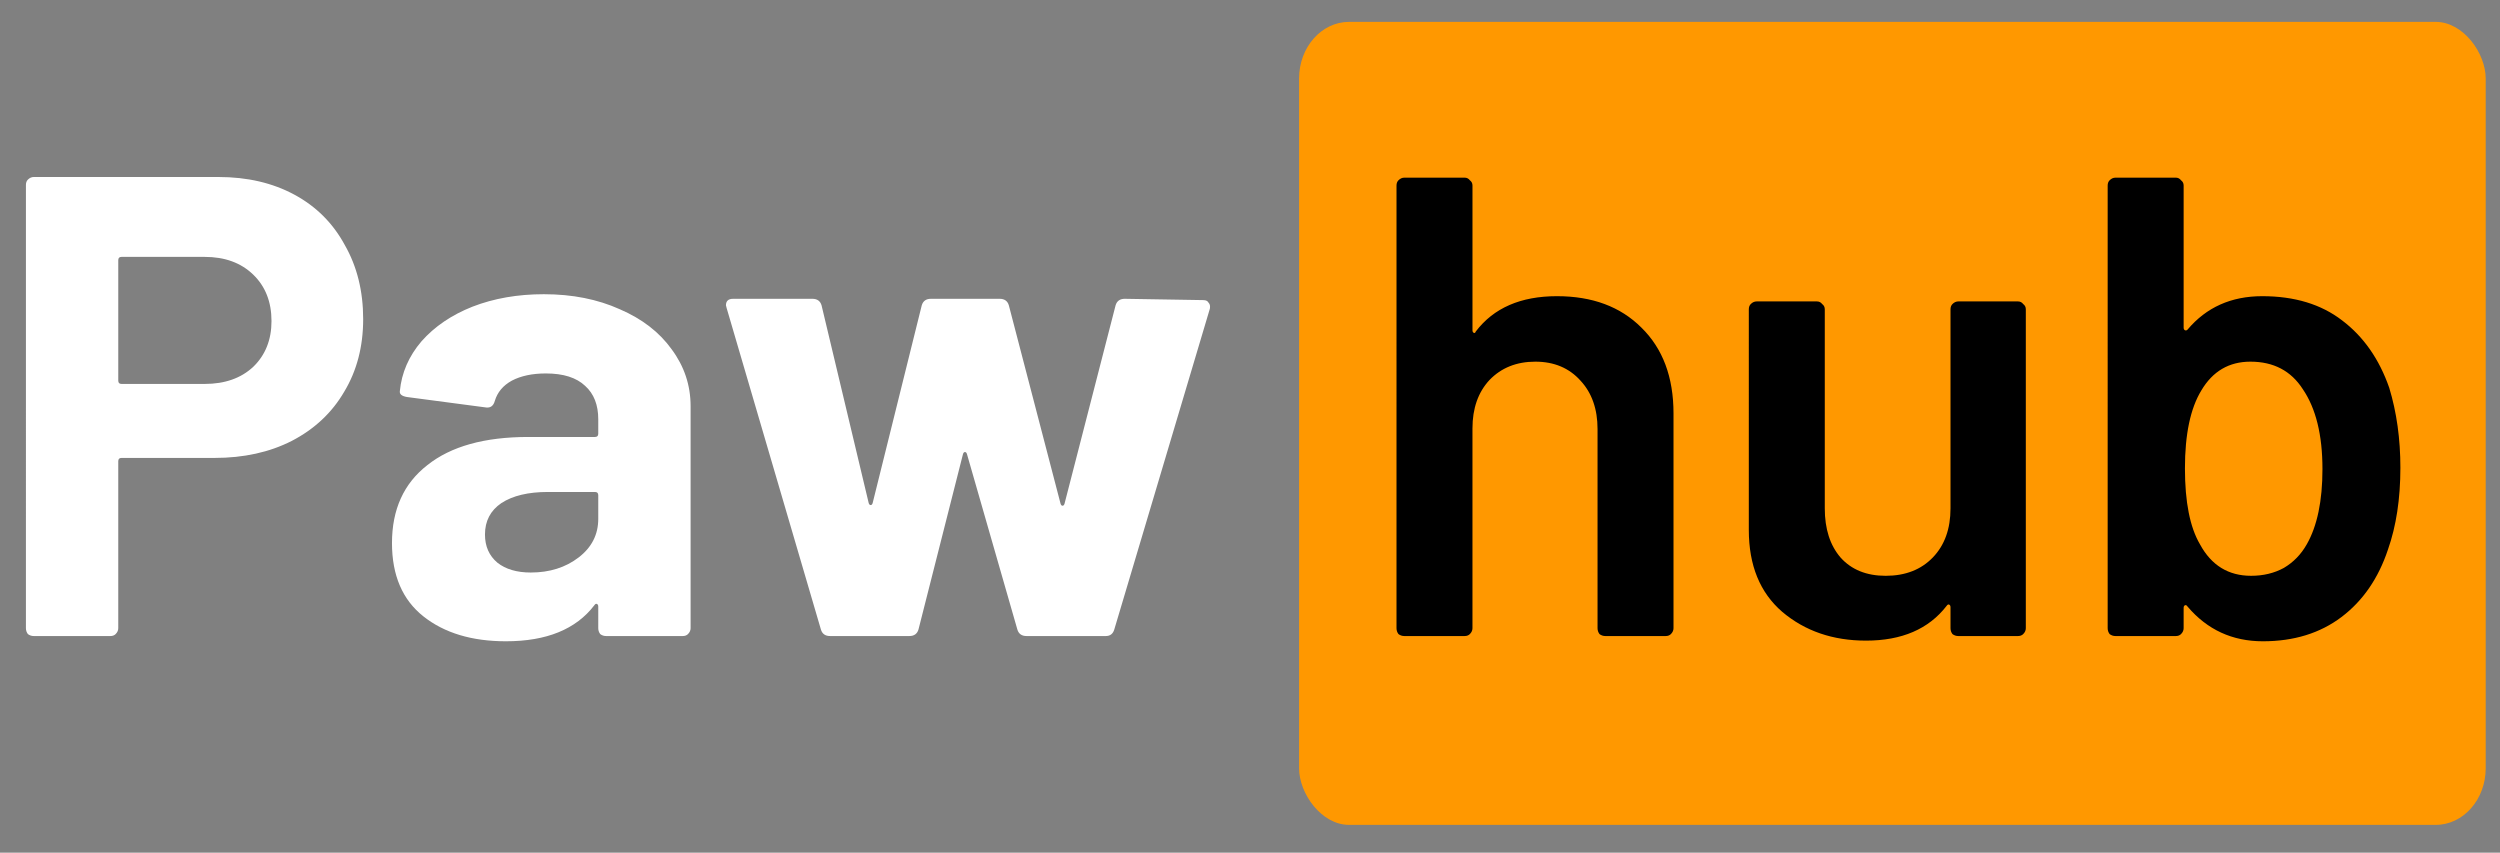 <svg xmlns="http://www.w3.org/2000/svg" viewBox="0 0 733 250">
  <rect x="0" y="0" width="733" height="250" fill="#808080" stroke="none"/>
  <defs>
    <path id="a" d="M100.382 46.356H1632.7v756.215H100.382Z"/>
  </defs>
  <rect style="fill:#ff9800;fill-opacity:1;stroke-width:0.78" width="347.919" height="235.442" x="380.89" y="6.413" rx="14.666" ry="16.607"/>
  <g aria-label="Paw hub" transform="translate(-103.532 -43.869)" style="font-size:192px;white-space:pre;shape-inside:url(#a)">
    <path d="M167.583 95.765q12.672 0 22.272 5.184 9.6 5.184 14.784 14.784 5.376 9.408 5.376 21.696 0 12.096-5.568 21.312-5.376 9.216-15.36 14.4-9.792 4.992-22.656 4.992h-27.264q-.96 0-.96.96v48.96q0 .96-.768 1.728-.576.576-1.536.576h-22.464q-.96 0-1.728-.576-.576-.768-.576-1.728V98.07q0-.96.576-1.536.768-.768 1.728-.768zm-4.032 60.672q8.832 0 14.208-4.992 5.376-5.184 5.376-13.44 0-8.448-5.376-13.632-5.376-5.184-14.208-5.184h-24.384q-.96 0-.96.96v35.328q0 .96.96.96zm99.455-26.304q12.48 0 22.272 4.416 9.792 4.224 15.168 11.712 5.568 7.488 5.568 16.704v65.088q0 .96-.768 1.728-.576.576-1.536.576h-22.464q-.96 0-1.728-.576-.576-.768-.576-1.728v-6.336q0-.576-.384-.768-.384-.192-.768.384-8.064 10.56-25.92 10.56-14.976 0-24.192-7.296t-9.216-21.504q0-14.784 10.368-22.848 10.368-8.256 29.568-8.256h19.584q.96 0 .96-.96v-4.224q0-6.336-3.84-9.792-3.84-3.648-11.52-3.648-5.952 0-9.984 2.112-3.84 2.112-4.992 5.952-.576 2.112-2.496 1.92l-23.232-3.072q-2.304-.384-2.112-1.728.768-8.064 6.336-14.592 5.76-6.528 14.976-10.176 9.408-3.648 20.928-3.648zm-3.84 81.6q8.256 0 14.016-4.416t5.76-11.328v-6.912q0-.96-.96-.96h-13.824q-8.64 0-13.632 3.264-4.8 3.264-4.8 9.216 0 5.184 3.648 8.256 3.648 2.88 9.792 2.88zm87.744 18.624q-2.112 0-2.688-1.92l-27.648-94.272-.192-.768q0-1.92 2.112-1.92h23.232q2.112 0 2.688 1.92l13.824 57.984q.192.576.576.576.384 0 .576-.576l14.4-57.984q.576-1.92 2.688-1.92h20.16q2.112 0 2.688 1.92l15.168 58.176q.192.576.576.576.384 0 .576-.576l14.976-58.176q.576-1.92 2.688-1.92l23.04.384q1.152 0 1.536.768.576.576.384 1.728l-28.032 94.08q-.576 1.92-2.496 1.92H404.51q-2.112 0-2.688-1.92l-14.784-51.456q-.192-.576-.576-.576-.384 0-.576.576l-13.056 51.456q-.576 1.92-2.688 1.92z" style="font-weight:700;font-family:Barlow;-inkscape-font-specification:'Barlow Bold';fill:#ffffff"/>
    <path d="M560.03 130.71q15.551 0 24.767 9.215 9.408 9.216 9.408 25.152v62.976q0 .96-.768 1.728-.576.576-1.536.576h-17.664q-.96 0-1.728-.576-.576-.768-.576-1.728v-58.368q0-8.832-4.992-14.208-4.992-5.568-13.248-5.568t-13.44 5.376q-4.992 5.376-4.992 14.208v58.56q0 .96-.768 1.728-.576.576-1.536.576h-17.664q-.96 0-1.728-.576-.576-.768-.576-1.728V98.261q0-.96.576-1.536.768-.768 1.728-.768h17.664q.96 0 1.536.768.768.576.768 1.536v42.432q0 .576.384.768.384.192.576-.384 7.872-10.368 23.808-10.368zm115.391 3.84q0-.96.576-1.537.768-.768 1.728-.768h17.472q.96 0 1.536.768.768.576.768 1.536v93.504q0 .96-.768 1.728-.576.576-1.536.576h-17.472q-.96 0-1.728-.576-.576-.768-.576-1.728v-6.144q0-.576-.384-.768-.384-.192-.768.384-7.872 10.176-23.616 10.176-14.592 0-24.576-8.448-9.792-8.448-9.792-24V134.55q0-.96.576-1.536.768-.768 1.728-.768h17.664q.96 0 1.536.768.768.576.768 1.536v58.368q0 9.024 4.608 14.4 4.8 5.376 13.248 5.376 8.64 0 13.824-5.376 5.184-5.376 5.184-14.4zm128.64 23.04q3.264 10.751 3.264 23.423 0 13.632-3.648 24-4.224 12.672-13.632 19.776-9.408 7.104-23.04 7.104-13.44 0-22.08-10.176-.384-.576-.768-.384-.384.192-.384.768v5.952q0 .96-.768 1.728-.576.576-1.536.576h-17.664q-.96 0-1.728-.576-.576-.768-.576-1.728V98.261q0-.96.576-1.536.768-.768 1.728-.768h17.664q.96 0 1.536.768.768.576.768 1.536v41.664q0 .576.384.768.384.192.768-.192 8.256-9.792 21.888-9.792 14.208 0 23.424 7.104 9.408 7.104 13.824 19.776zm-24.192 45.887q4.608-8.064 4.608-22.08 0-14.976-5.76-23.424-5.184-8.064-15.36-8.064-9.408 0-14.4 8.448-4.8 7.872-4.8 22.848 0 14.784 4.416 22.272 4.992 9.216 14.976 9.216 5.376 0 9.6-2.304 4.224-2.496 6.72-6.912z" style="font-weight:600;font-family:Barlow;-inkscape-font-specification:'Barlow Semi-Bold'"/>
  </g>
</svg>
